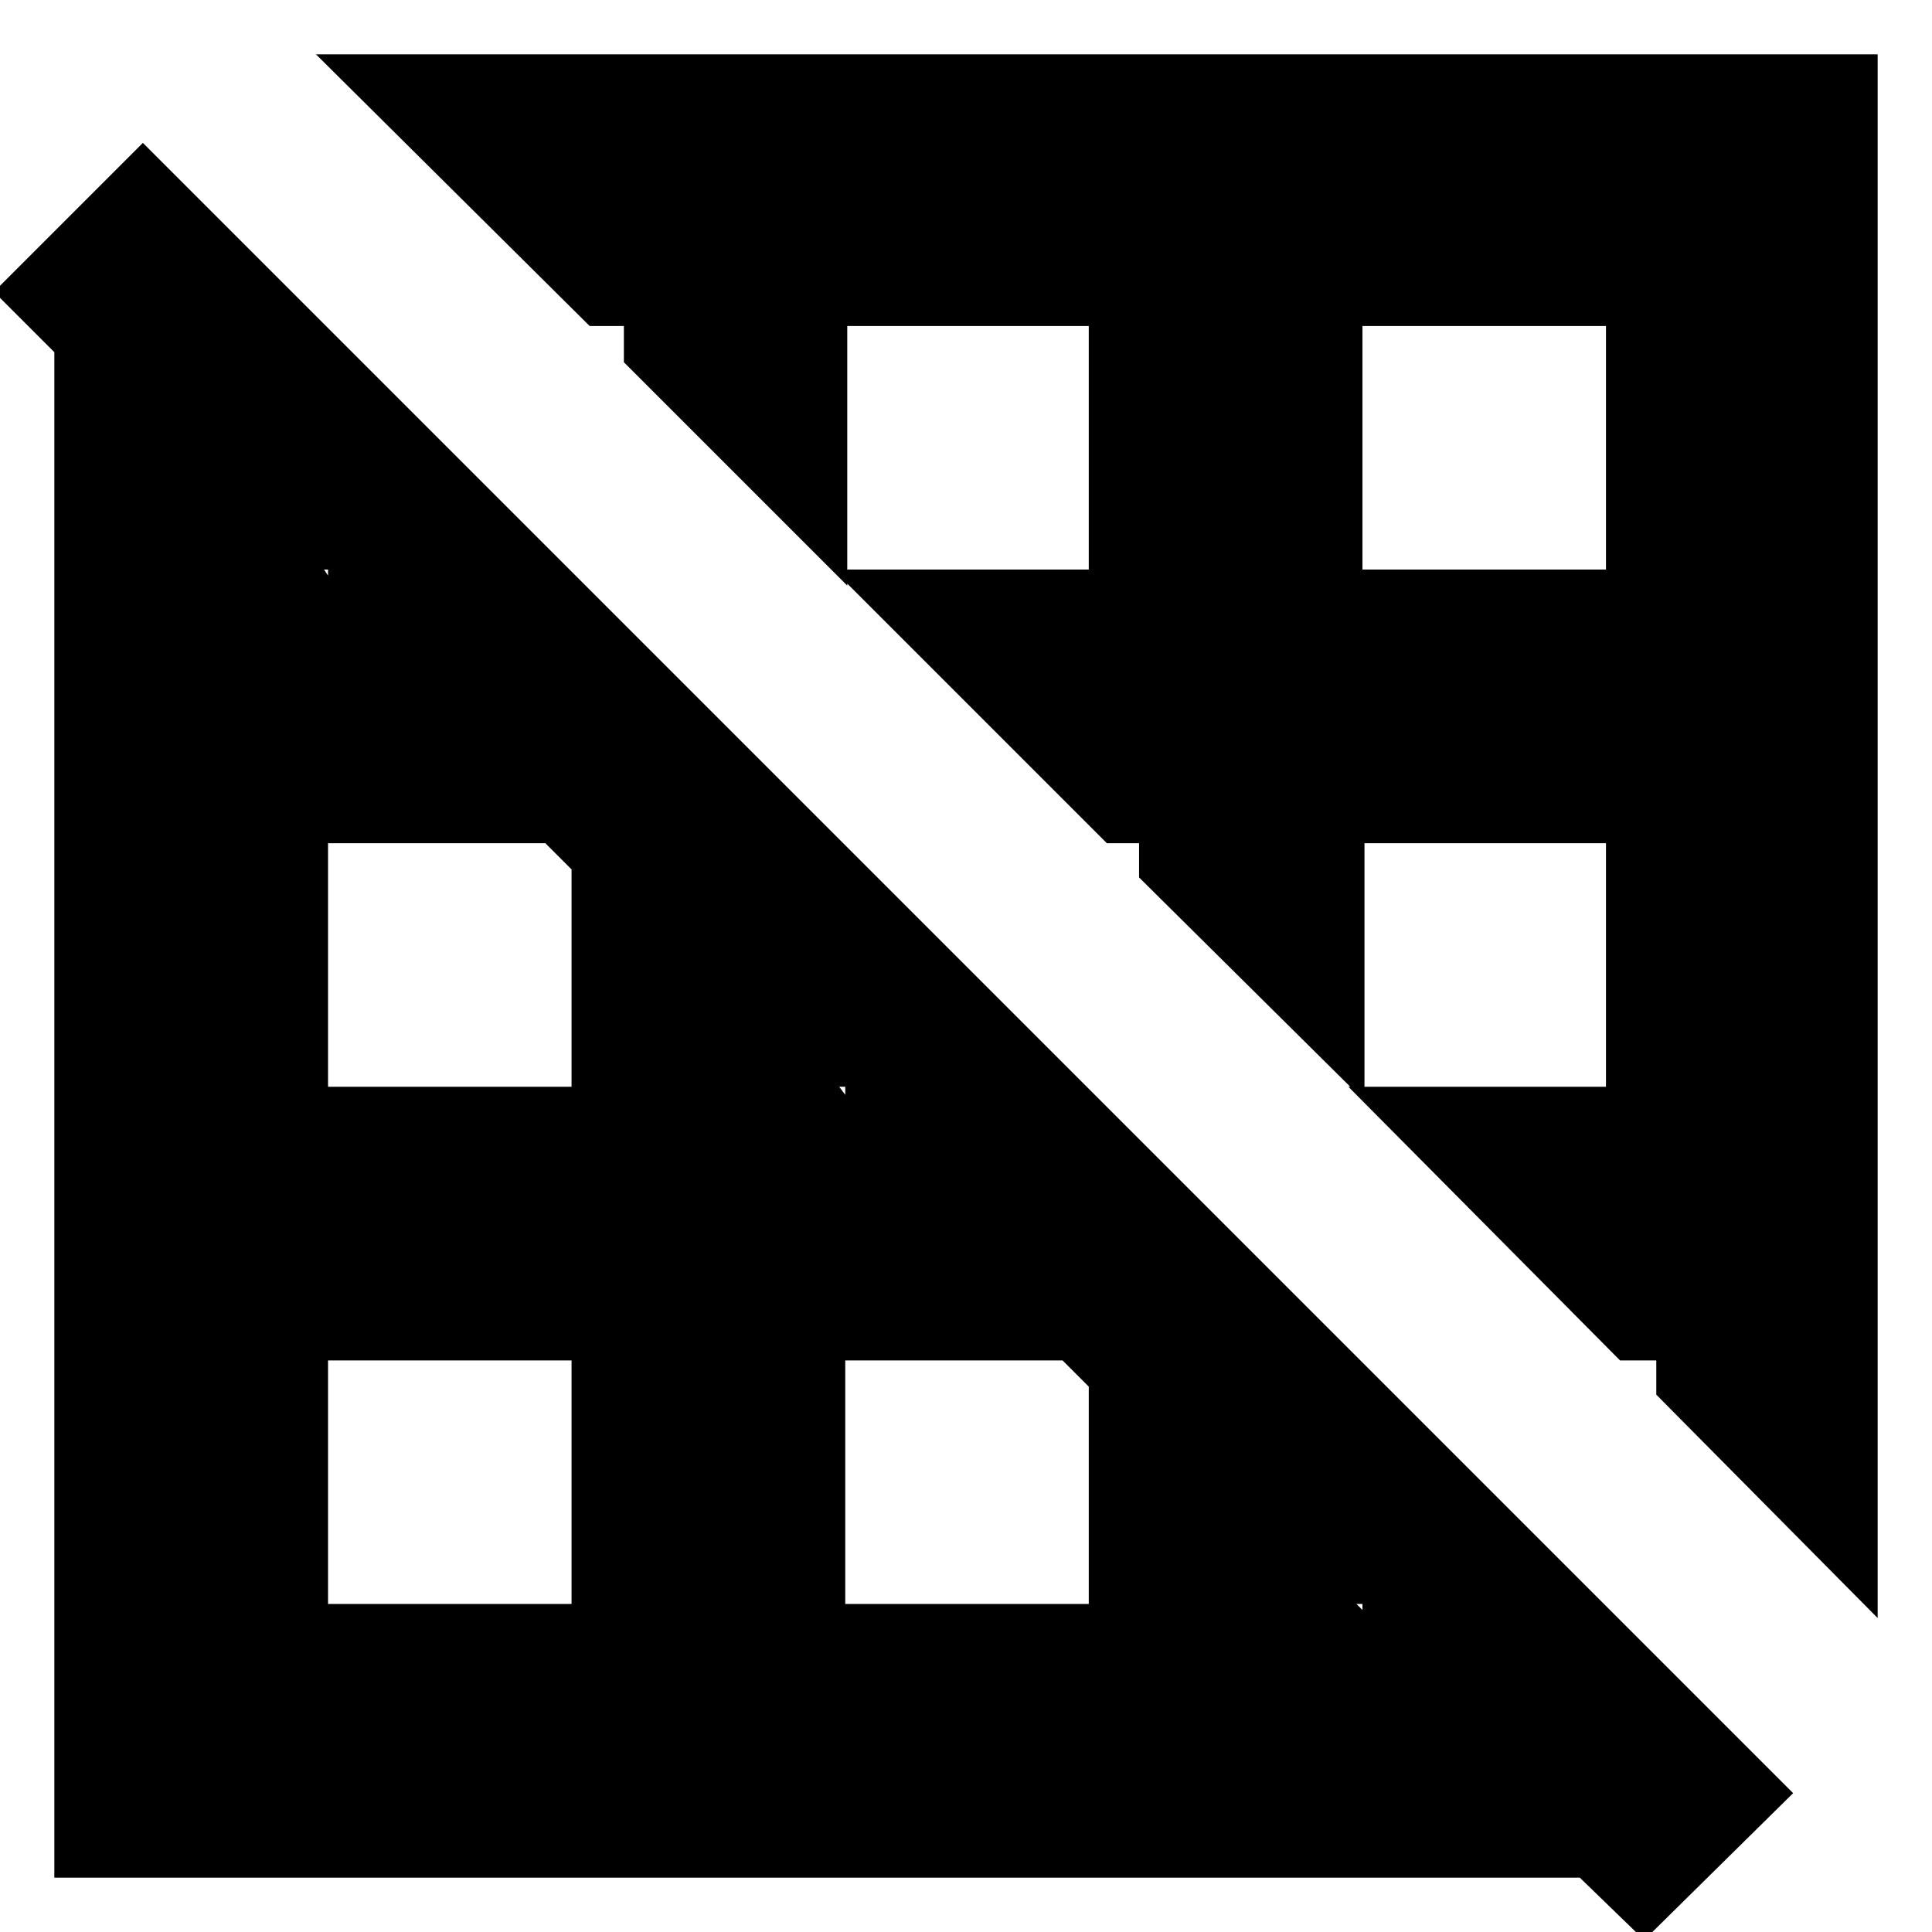 <svg xmlns="http://www.w3.org/2000/svg" height="24" width="24"><path d="m23.325 20.1-2.75-2.775V16.9h-.45l-3.375-3.4h3.2v-3.025h-3v3.2l-2.8-2.775v-.425h-.4l-3.4-3.4h3.175V4.05h-3v3.225L7.75 4.5v-.45h-.425L3.925.675h19.4Zm-6.4-13.025h3.025V4.05h-3.025Zm3.5 17.025-.8-.775H.675V4.375l-.75-.75 1.85-1.85 20.5 20.5Zm-3.5-4.175h-.075l.075.075ZM10.5 13.5h-.075l.075.1Zm0 6.425h3.025v-2.7L13.2 16.9h-2.7ZM4.075 7.075h-.05l.05.075Zm0 6.425H7.1v-2.7l-.325-.325h-2.7Zm0 6.425H7.1V16.9H4.075Z"/></svg>